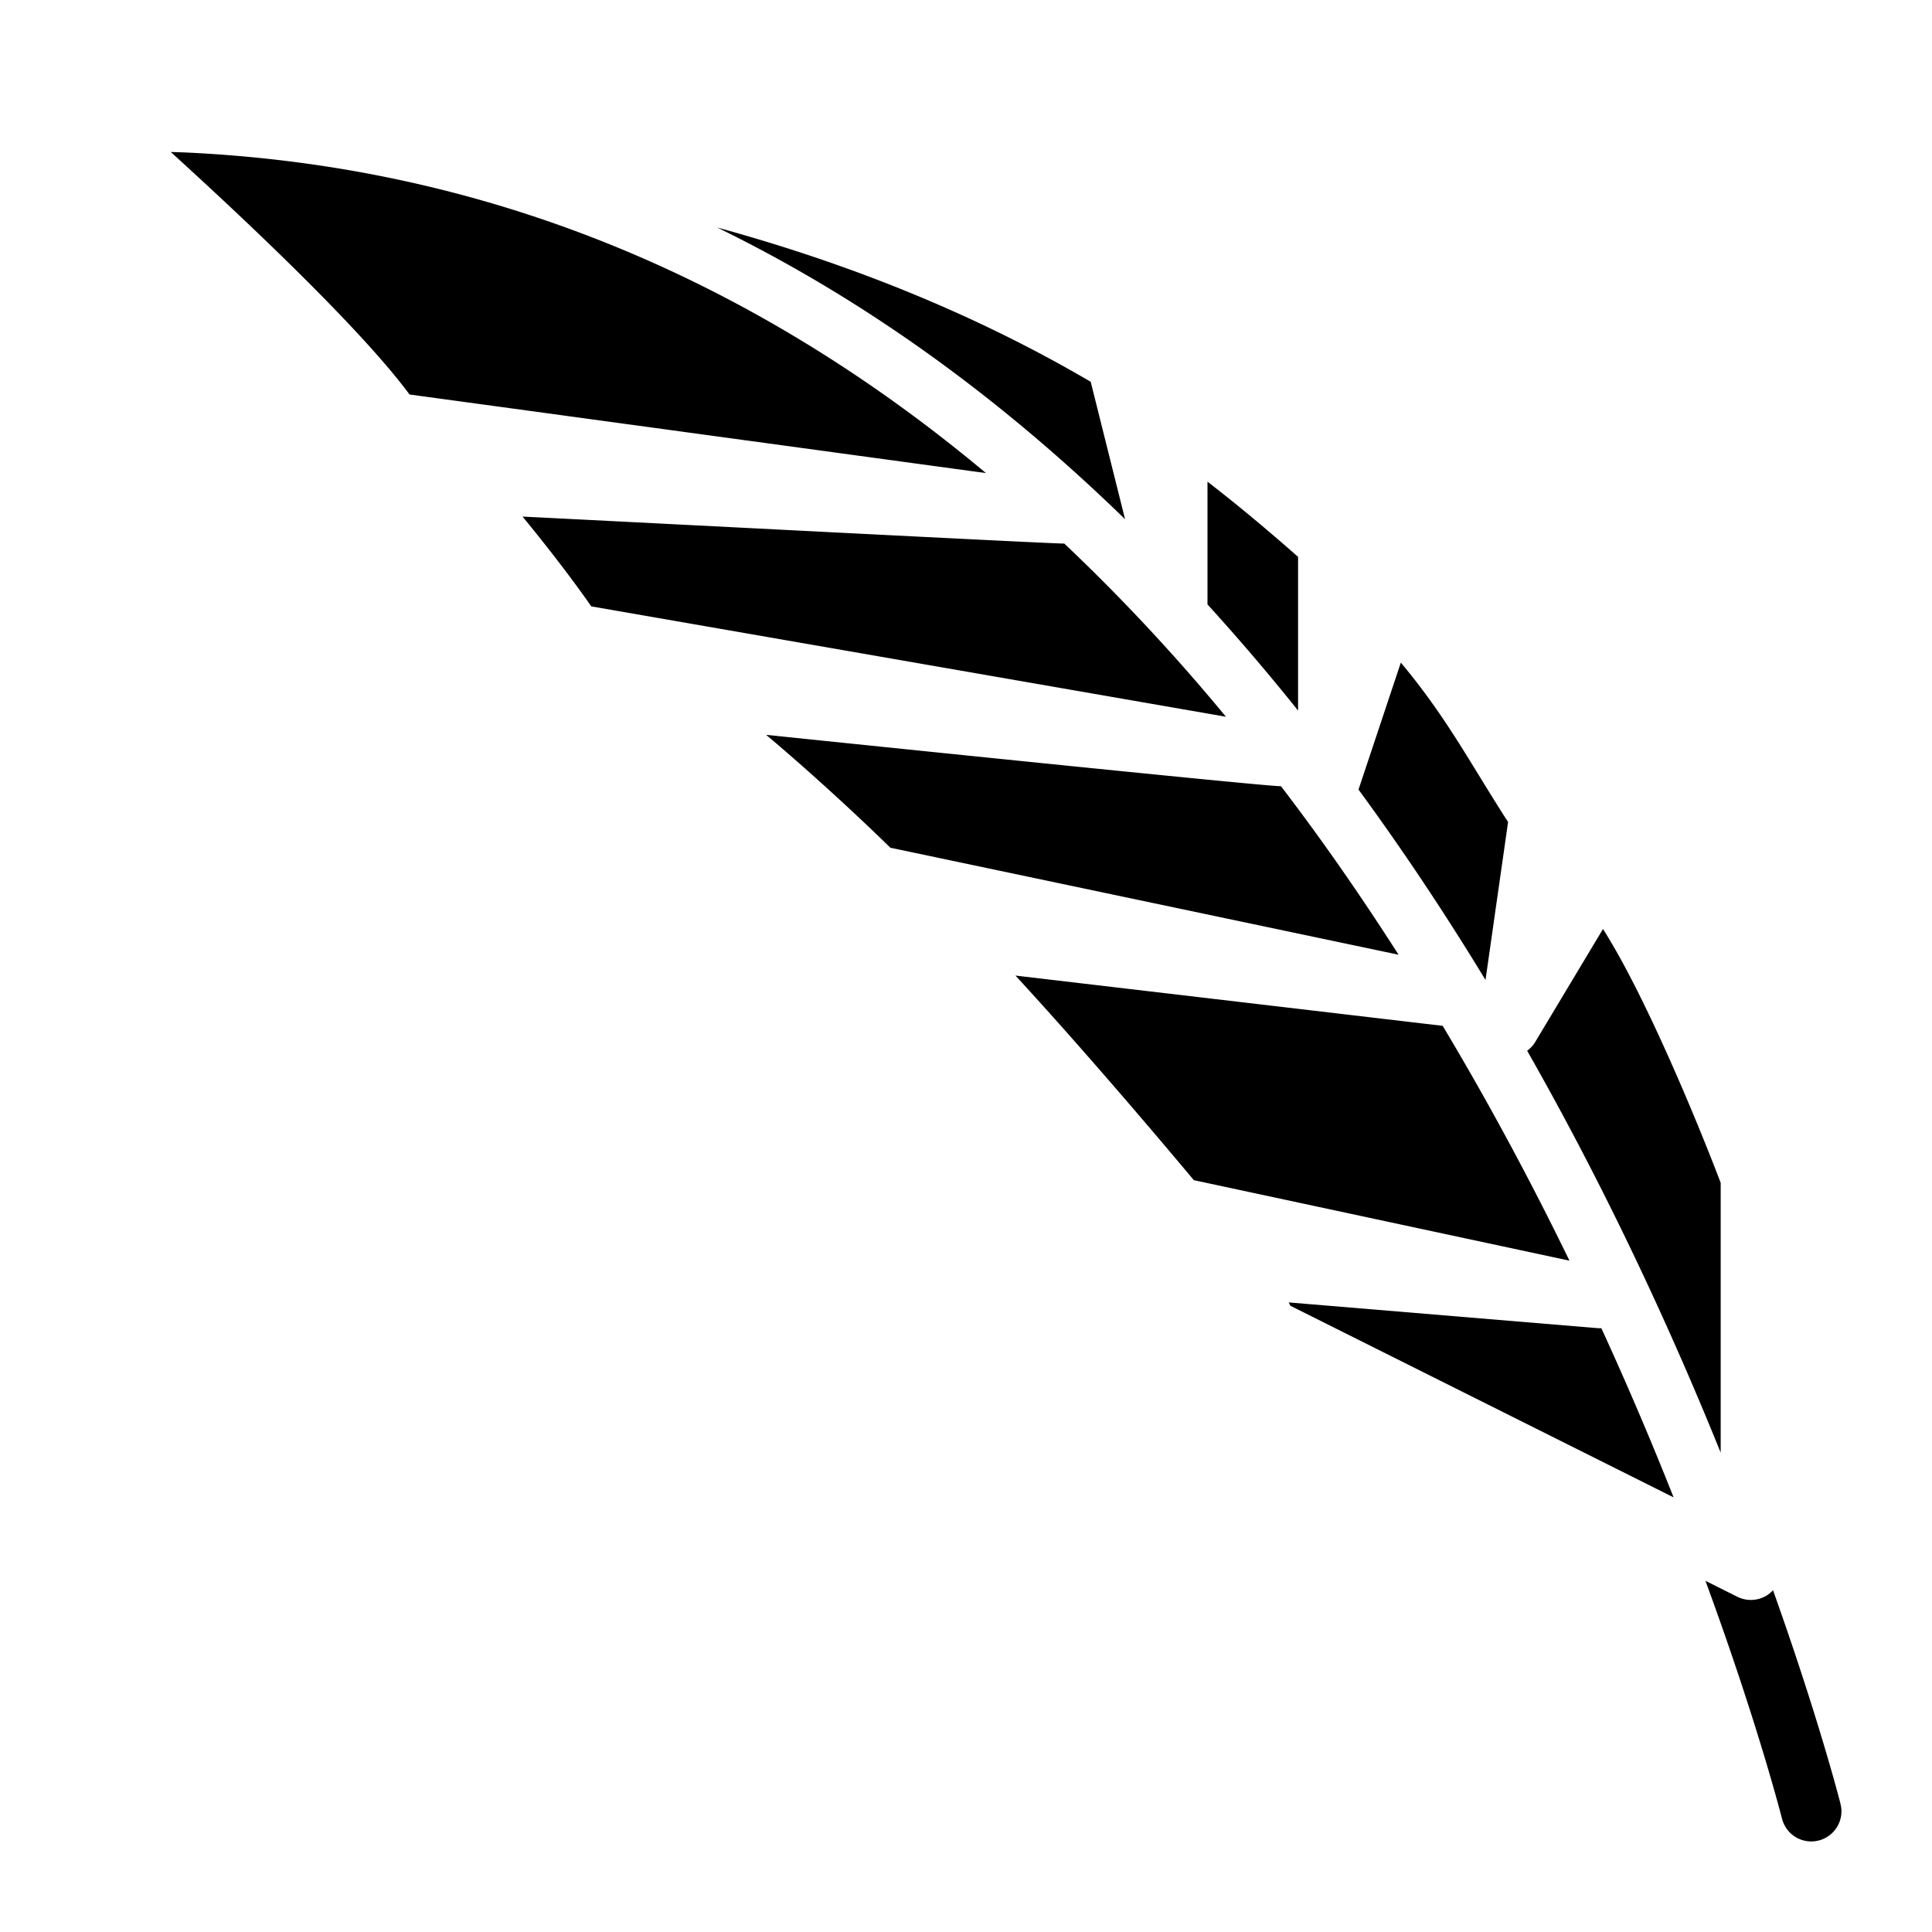 <svg class="{{ . }}" viewBox="0 0 512 512">
  <path d="m382.32 271.858-113.213-13.32c19.648 21.328 40.993 46.704 47.271 54.219l99.544 21.331c-9.783-20.123-20.955-41.13-33.602-62.23zm41.015 80.115-81.814-6.818.441.883 101.56 50.78a923.981 923.981 0 0 0-19.147-44.833 8.225 8.225 0 0 1-1.04-.012zM456 313.46c-5.795-15.266-19.833-49.412-31.188-67.265l-17.952 29.921a7.952 7.952 0 0 1-2.15 2.343c21.565 37.861 38.497 74.855 51.29 106.508zm-62.325-53.752 5.981-41.866c-2.828-4.387-5.333-8.467-7.77-12.433-6.238-10.156-11.822-19.249-20.652-29.813l-11.216 33.647c9.884 13.485 19.479 27.659 28.766 42.517a741.033 741.033 0 0 1 4.891 7.948zm-95.523-122.115-9.104-36.414c-29.446-17.271-62.511-30.907-98.987-40.889 20.062 9.789 39.546 21.533 58.395 35.241 17.092 12.43 33.671 26.476 49.696 42.062zm-16.106 6.453c-.746.186-110.769-5.521-143.567-7.143 6.596 7.991 13.488 17.005 18.221 23.794l168.188 29.25c-13.867-16.794-28.074-31.912-42.842-45.901zm-173.518-39.502 152.762 20.831C197.997 72.429 126.998 43.972 48.92 40.397c-1.224-.038-2.44-.086-3.669-.119 19.166 17.424 50.246 46.639 63.277 64.266zM344 147.58c-4.445-3.934-13.967-12.201-24-19.928V160c0 .059-.007.116-.008.174A573.79 573.79 0 0 1 344 188.307zm-140.963 47.163c13.554 11.403 26.54 23.652 32.917 29.914l134.687 28.355c-10.31-16.083-20.267-30.397-31.175-44.672-1.119.422-136.429-13.597-136.429-13.597zM488 480c0 4.42-3.58 8-8 8-3.75 0-6.89-2.58-7.75-6.06h-.01c-.13-.53-6.47-25.4-20.28-63.01l8.46 4.23c1.13.56 2.36.84 3.58.84 1.46 0 2.92-.4 4.21-1.19.62-.39 1.18-.85 1.66-1.38 12.15 34.06 17.77 56.14 17.89 56.63h-.01c.16.62.25 1.27.25 1.94z"/>
</svg>